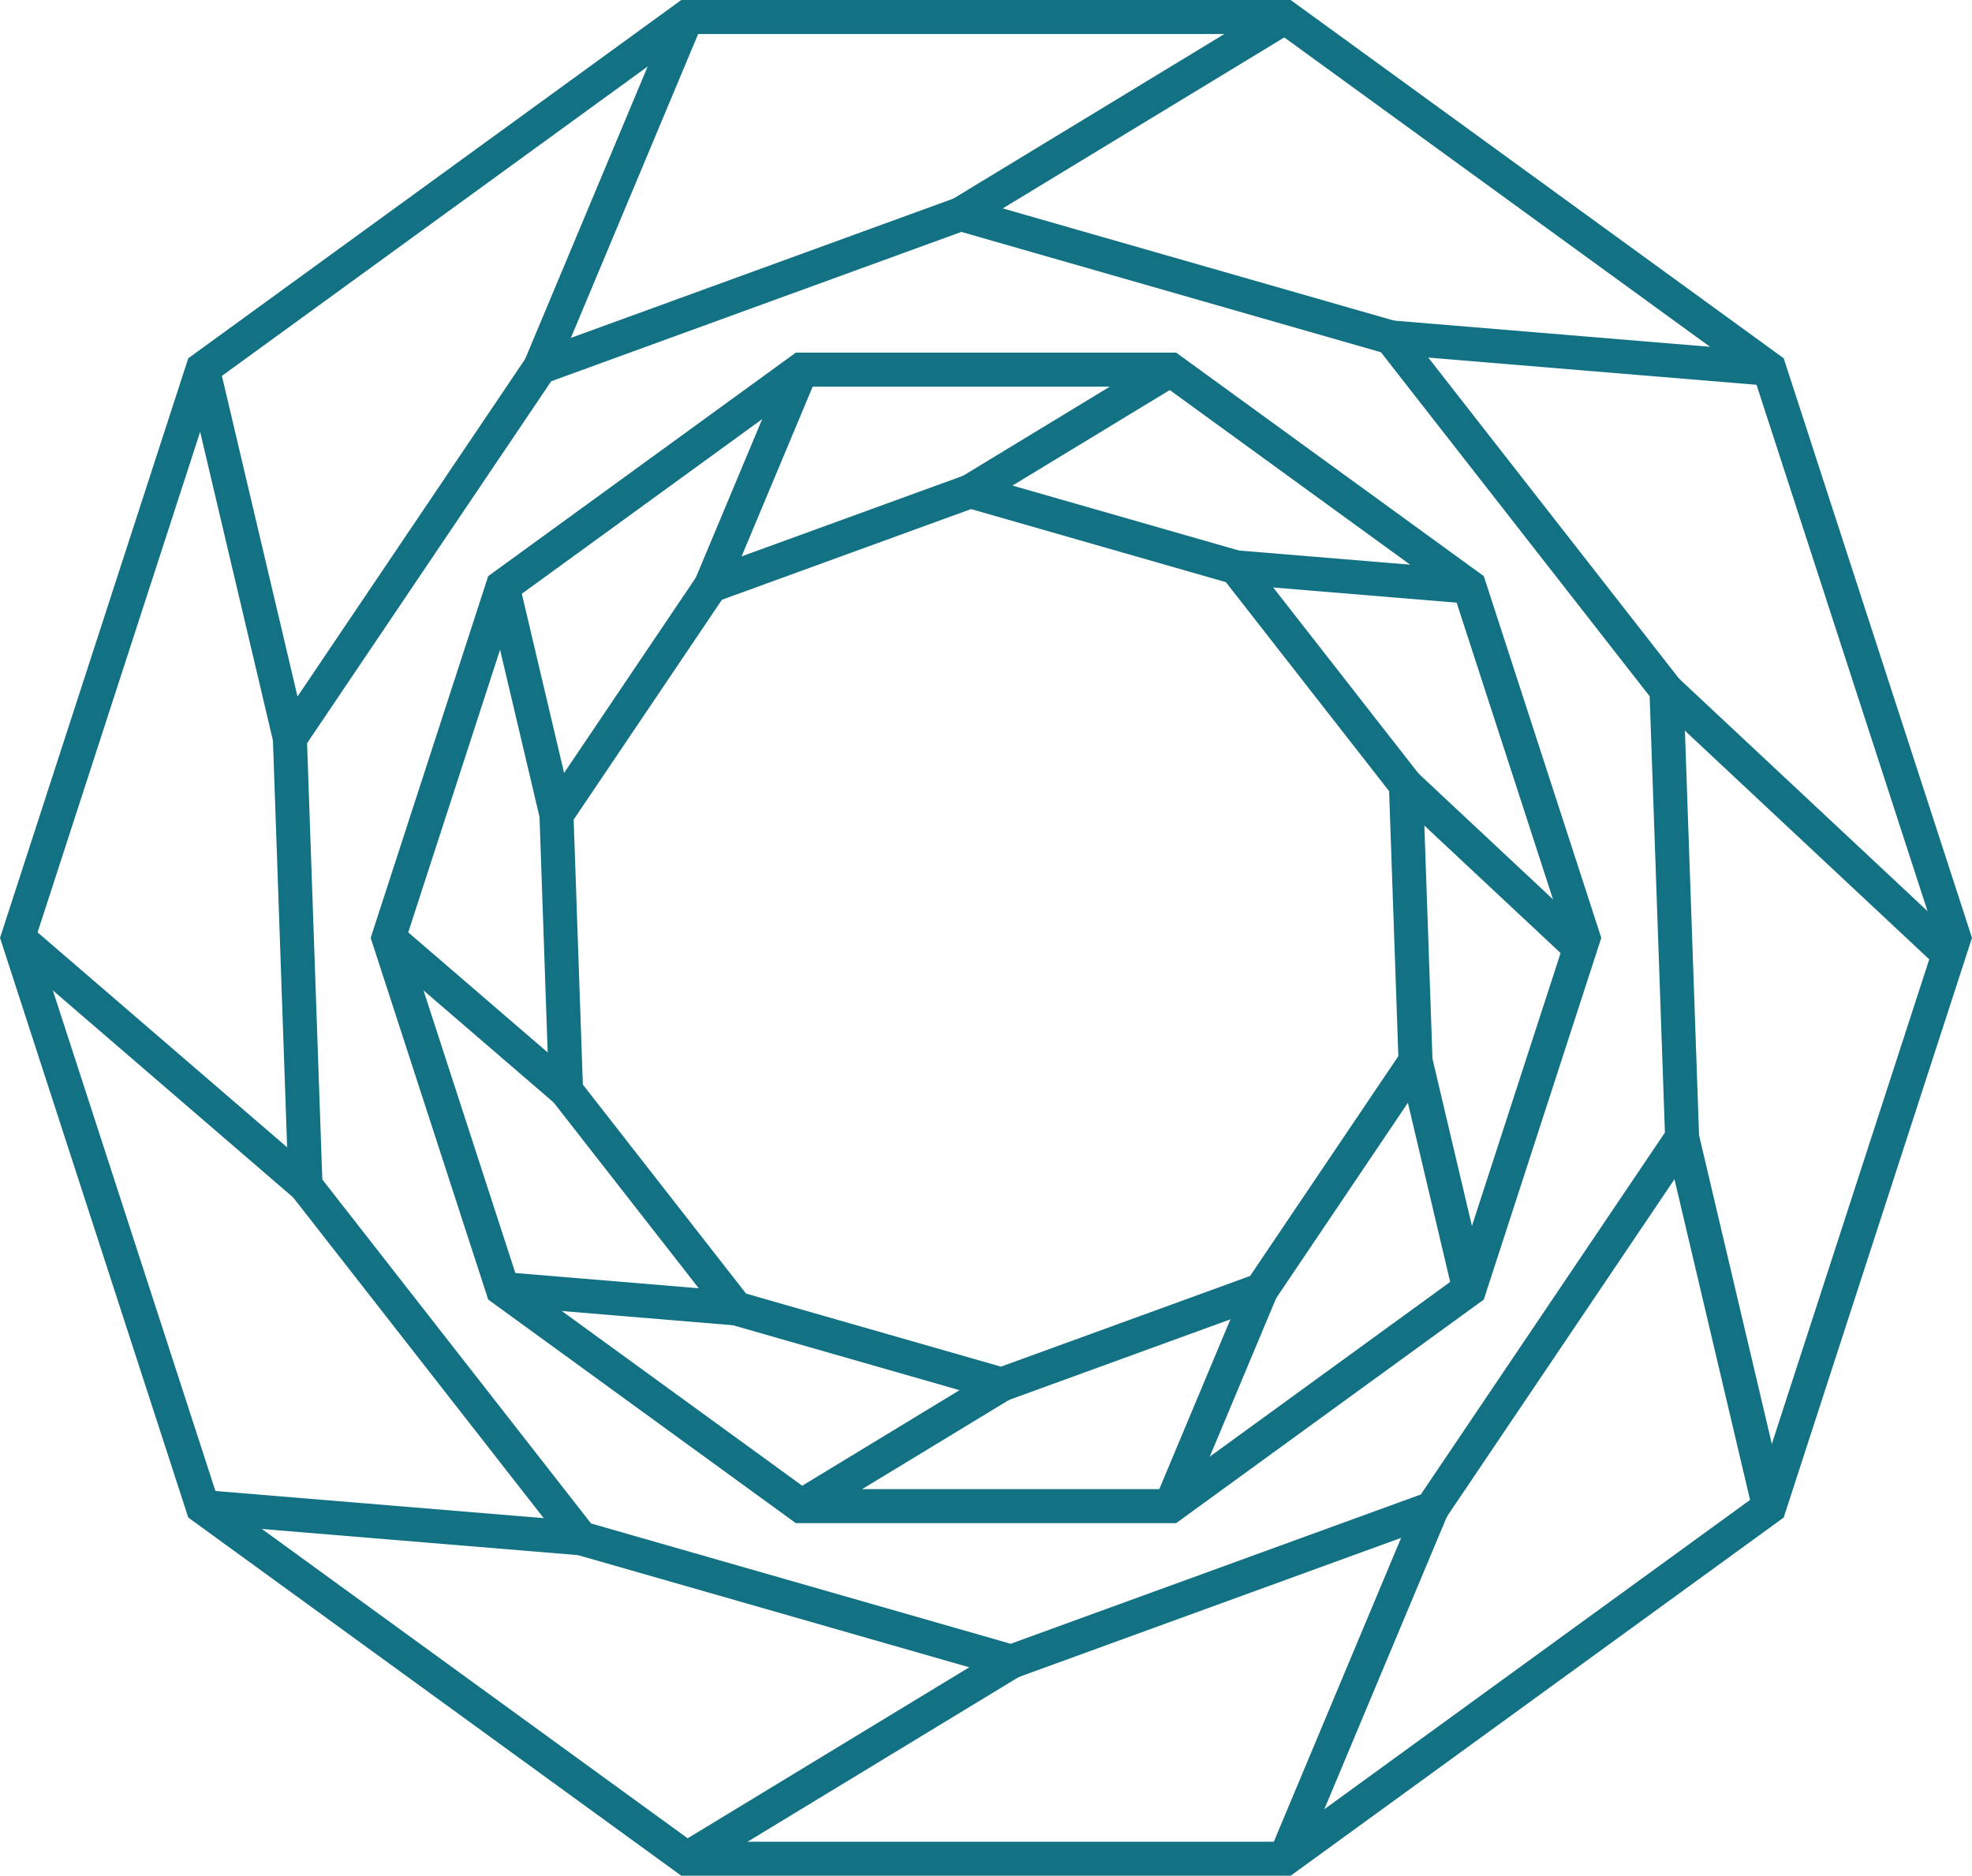 <?xml version="1.0" encoding="utf-8"?>
<!-- Generator: Adobe Illustrator 15.1.0, SVG Export Plug-In . SVG Version: 6.00 Build 0)  -->
<!DOCTYPE svg PUBLIC "-//W3C//DTD SVG 1.1//EN" "http://www.w3.org/Graphics/SVG/1.1/DTD/svg11.dtd">
<svg version="1.1" id="Layer_1" xmlns="http://www.w3.org/2000/svg" xmlns:xlink="http://www.w3.org/1999/xlink" x="0px" y="0px"
	 width="46.367px" height="44.097px" viewBox="15.064 13.653 46.367 44.097" enable-background="new 15.064 13.653 46.367 44.097"
	 xml:space="preserve">
<g>
	<polygon fill="none" stroke="#137184" stroke-width="0.8" stroke-miterlimit="10" points="31.213,57.351 19.831,49.083 
		15.485,35.702 19.831,22.323 31.213,14.053 45.281,14.053 56.663,22.323 61.01,35.702 56.663,49.083 45.281,57.351 	"/>
	<polygon fill="none" stroke="#137184" stroke-width="0.8" stroke-miterlimit="10" points="38.842,52.718 28.726,49.818 
		22.247,41.526 21.88,31.009 27.765,22.285 37.653,18.685 47.769,21.586 54.247,29.878 54.615,40.395 48.73,49.119 	"/>
	<line fill="none" stroke="#137184" stroke-width="0.8" stroke-miterlimit="10" x1="27.765" y1="22.285" x2="31.213" y2="14.053"/>
	<line fill="none" stroke="#137184" stroke-width="0.8" stroke-miterlimit="10" x1="37.653" y1="18.685" x2="45.281" y2="14.053"/>
	<line fill="none" stroke="#137184" stroke-width="0.8" stroke-miterlimit="10" x1="47.769" y1="21.586" x2="56.663" y2="22.323"/>
	<line fill="none" stroke="#137184" stroke-width="0.8" stroke-miterlimit="10" x1="54.247" y1="29.878" x2="61.01" y2="36.206"/>
	<line fill="none" stroke="#137184" stroke-width="0.8" stroke-miterlimit="10" x1="54.615" y1="40.395" x2="56.663" y2="49.083"/>
	<line fill="none" stroke="#137184" stroke-width="0.8" stroke-miterlimit="10" x1="48.73" y1="49.119" x2="45.281" y2="57.351"/>
	<line fill="none" stroke="#137184" stroke-width="0.8" stroke-miterlimit="10" x1="38.842" y1="52.718" x2="31.213" y2="57.351"/>
	<line fill="none" stroke="#137184" stroke-width="0.8" stroke-miterlimit="10" x1="28.726" y1="49.818" x2="19.831" y2="49.083"/>
	<line fill="none" stroke="#137184" stroke-width="0.8" stroke-miterlimit="10" x1="22.247" y1="41.526" x2="15.485" y2="35.702"/>
	<line fill="none" stroke="#137184" stroke-width="0.8" stroke-miterlimit="10" x1="21.88" y1="31.009" x2="19.831" y2="22.323"/>
</g>
<g>
	<polygon fill="none" stroke="#137184" stroke-width="0.8" stroke-miterlimit="10" points="33.906,49.062 26.883,43.958 
		24.2,35.702 26.883,27.445 33.906,22.343 42.588,22.343 49.612,27.445 52.294,35.702 49.612,43.958 42.588,49.062 	"/>
	<polygon fill="none" stroke="#137184" stroke-width="0.8" stroke-miterlimit="10" points="38.614,46.203 32.371,44.414 
		28.373,39.295 28.148,32.806 31.779,27.422 37.881,25.201 44.123,26.991 48.121,32.109 48.347,38.598 44.716,43.982 	"/>
	<line fill="none" stroke="#137184" stroke-width="0.8" stroke-miterlimit="10" x1="31.779" y1="27.422" x2="33.906" y2="22.343"/>
	<line fill="none" stroke="#137184" stroke-width="0.8" stroke-miterlimit="10" x1="37.881" y1="25.201" x2="42.588" y2="22.343"/>
	<line fill="none" stroke="#137184" stroke-width="0.8" stroke-miterlimit="10" x1="44.123" y1="26.991" x2="49.612" y2="27.445"/>
	<line fill="none" stroke="#137184" stroke-width="0.8" stroke-miterlimit="10" x1="48.121" y1="32.109" x2="52.294" y2="36.013"/>
	<line fill="none" stroke="#137184" stroke-width="0.8" stroke-miterlimit="10" x1="48.347" y1="38.598" x2="49.612" y2="43.958"/>
	<line fill="none" stroke="#137184" stroke-width="0.8" stroke-miterlimit="10" x1="44.716" y1="43.982" x2="42.588" y2="49.062"/>
	<line fill="none" stroke="#137184" stroke-width="0.8" stroke-miterlimit="10" x1="38.614" y1="46.203" x2="33.906" y2="49.062"/>
	<line fill="none" stroke="#137184" stroke-width="0.8" stroke-miterlimit="10" x1="32.371" y1="44.414" x2="26.883" y2="43.958"/>
	<line fill="none" stroke="#137184" stroke-width="0.8" stroke-miterlimit="10" x1="28.373" y1="39.295" x2="24.2" y2="35.702"/>
	<line fill="none" stroke="#137184" stroke-width="0.8" stroke-miterlimit="10" x1="28.148" y1="32.806" x2="26.883" y2="27.445"/>
</g>
</svg>
